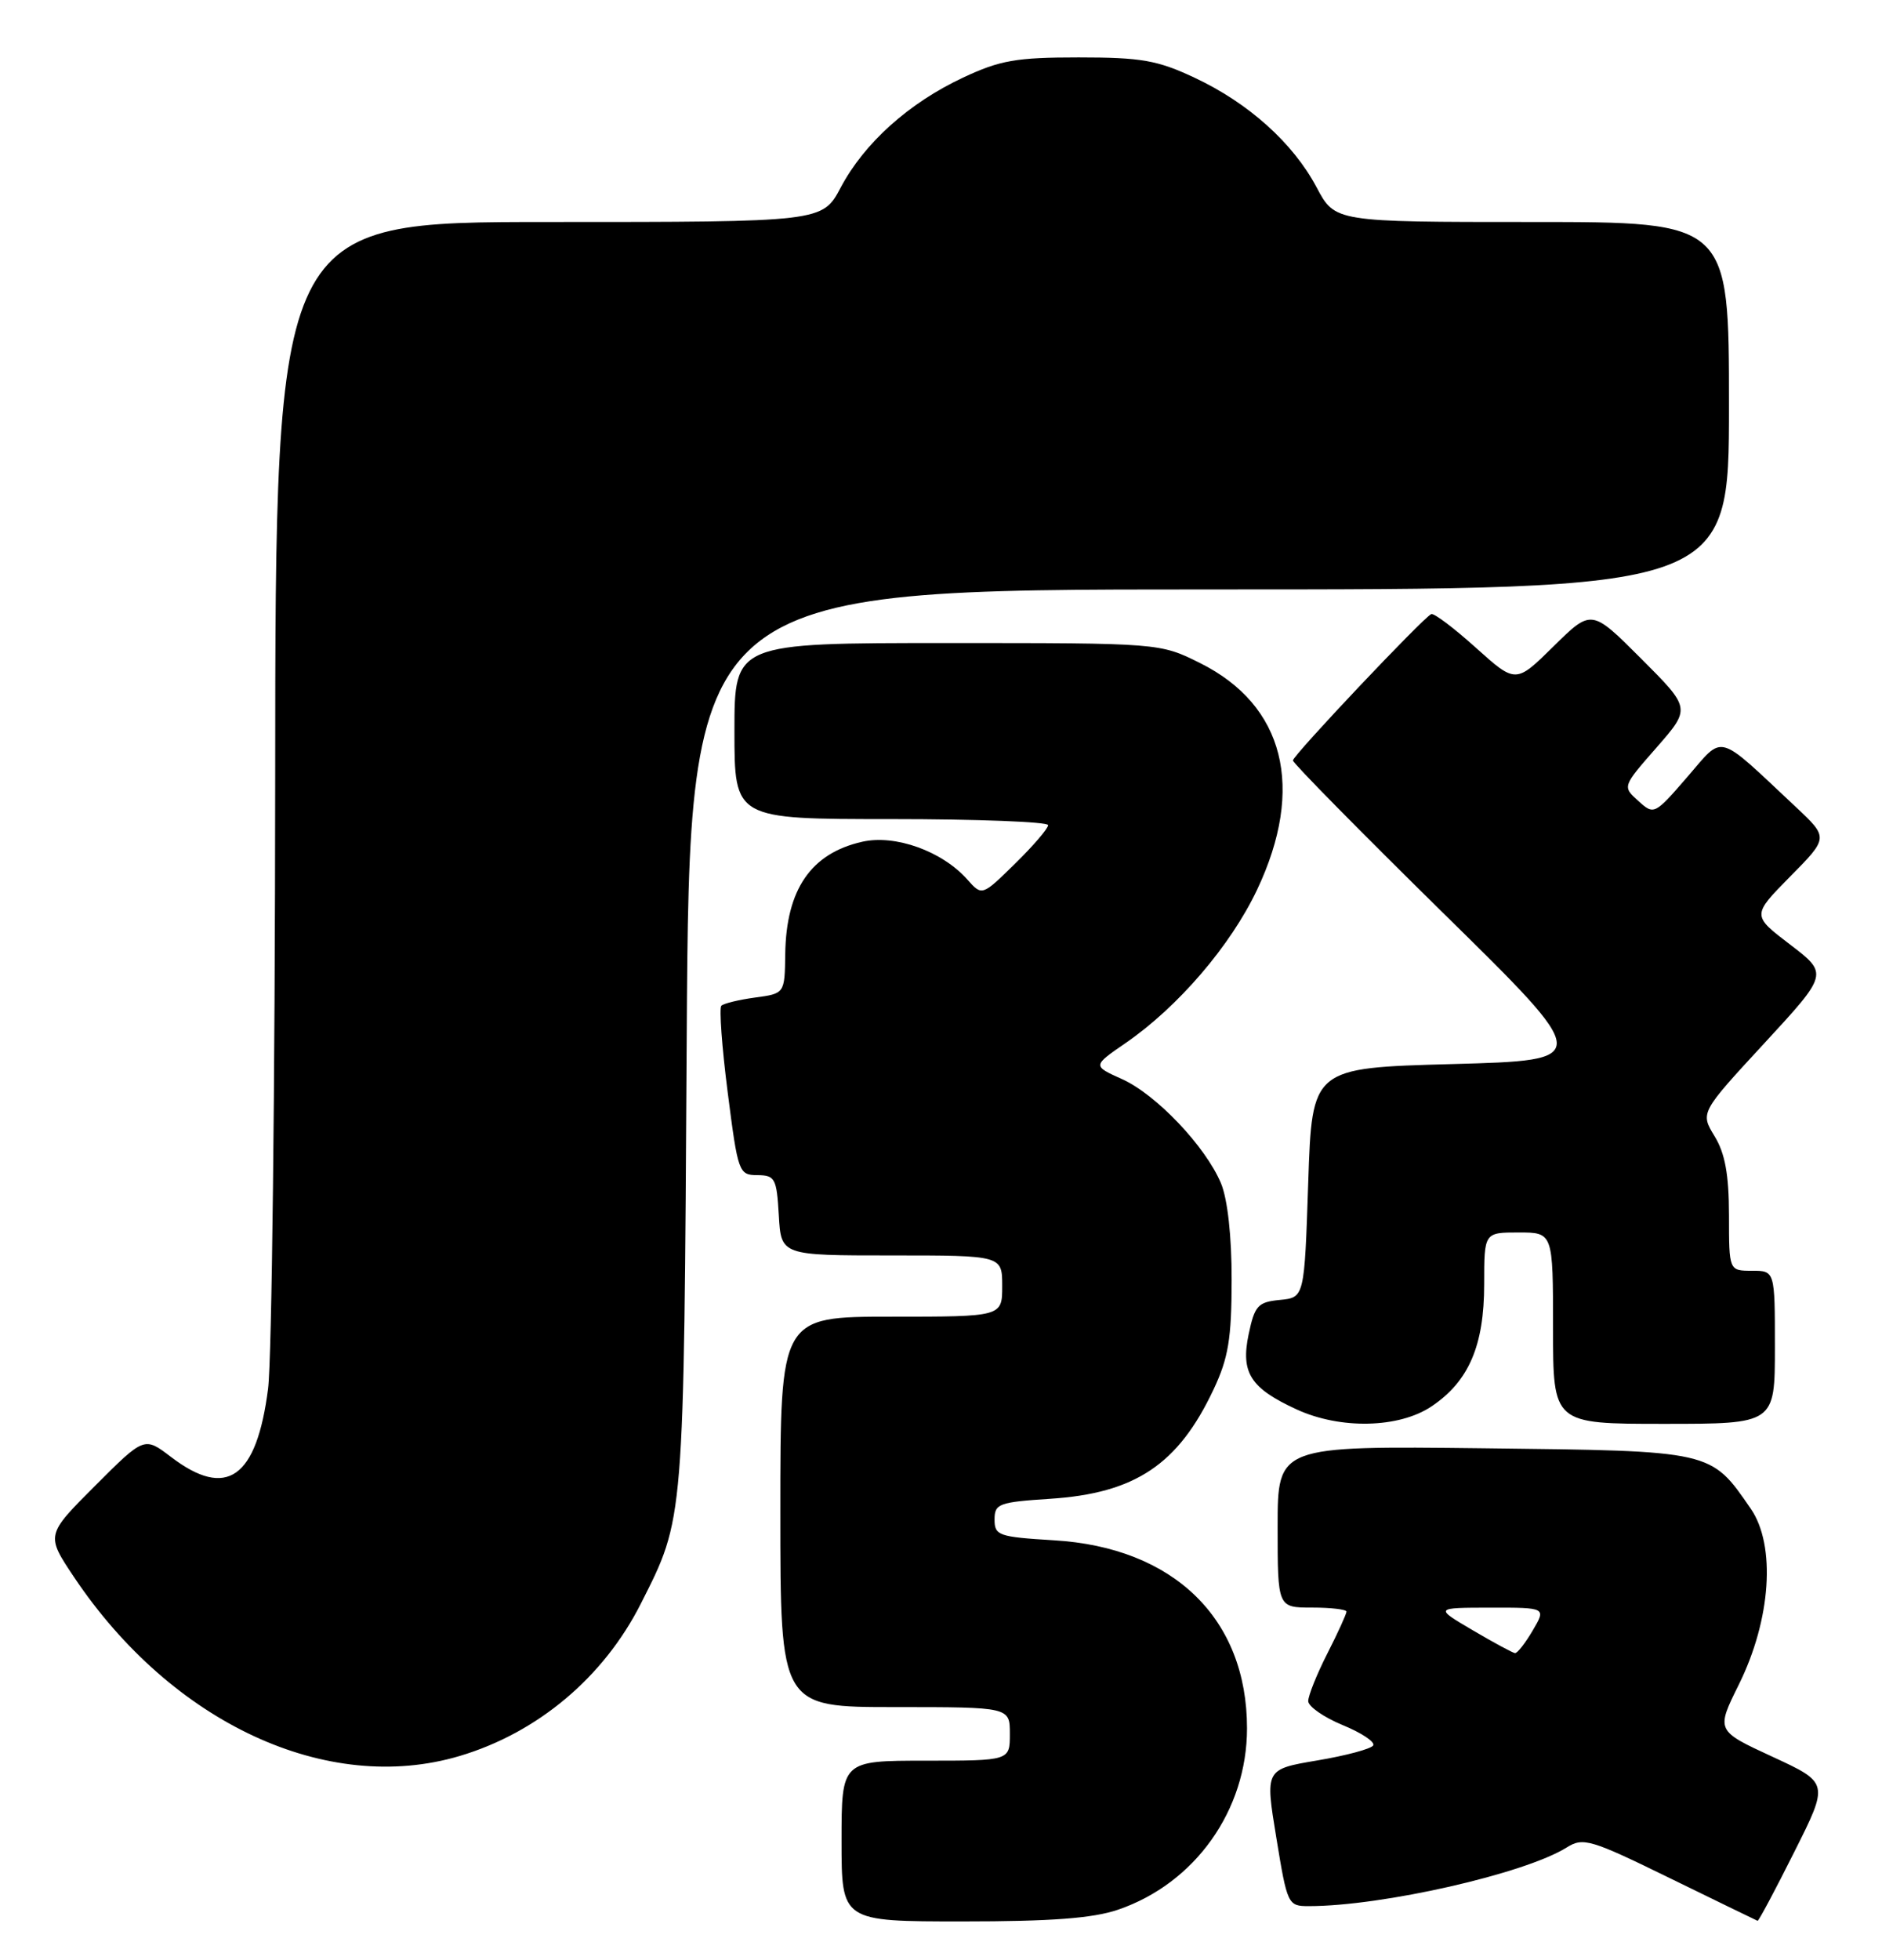 <?xml version="1.0" encoding="UTF-8" standalone="no"?>
<!DOCTYPE svg PUBLIC "-//W3C//DTD SVG 1.1//EN" "http://www.w3.org/Graphics/SVG/1.1/DTD/svg11.dtd" >
<svg xmlns="http://www.w3.org/2000/svg" xmlns:xlink="http://www.w3.org/1999/xlink" version="1.1" viewBox="0 0 246 256">
 <g >
 <path fill="currentColor"
d=" M 146.13 249.47 C 156.20 246.04 163.00 236.49 163.00 225.77 C 163.00 211.45 153.44 202.14 137.75 201.21 C 130.53 200.77 130.00 200.59 130.00 198.50 C 130.00 196.43 130.55 196.23 137.25 195.79 C 148.39 195.07 154.01 191.31 158.63 181.50 C 160.57 177.38 160.98 174.87 160.99 167.22 C 161.00 161.49 160.46 156.65 159.60 154.58 C 157.58 149.76 151.13 142.97 146.65 140.96 C 142.80 139.23 142.80 139.23 147.15 136.24 C 154.00 131.52 160.85 123.54 164.32 116.22 C 170.62 102.92 167.90 92.12 156.87 86.62 C 151.61 84.00 151.61 84.00 123.80 84.00 C 96.00 84.00 96.00 84.00 96.00 95.50 C 96.00 107.00 96.00 107.00 116.50 107.00 C 127.78 107.00 137.00 107.36 137.00 107.79 C 137.00 108.23 135.06 110.49 132.68 112.82 C 128.36 117.06 128.36 117.06 126.43 114.88 C 123.15 111.19 117.01 108.98 112.70 109.96 C 106.00 111.47 102.76 116.19 102.64 124.62 C 102.57 129.79 102.57 129.79 98.70 130.31 C 96.57 130.60 94.59 131.08 94.29 131.38 C 93.99 131.68 94.36 136.78 95.12 142.71 C 96.46 153.18 96.57 153.50 99.00 153.51 C 101.31 153.53 101.52 153.93 101.80 158.76 C 102.10 164.00 102.10 164.00 116.55 164.00 C 131.00 164.00 131.00 164.00 131.00 168.00 C 131.00 172.00 131.00 172.00 116.50 172.00 C 102.00 172.00 102.00 172.00 102.00 197.50 C 102.00 223.00 102.00 223.00 117.00 223.00 C 132.00 223.00 132.00 223.00 132.00 226.50 C 132.00 230.00 132.00 230.00 121.00 230.00 C 110.00 230.00 110.00 230.00 110.00 240.50 C 110.00 251.00 110.00 251.00 125.82 251.00 C 137.39 251.00 142.85 250.59 146.13 249.47 Z  M 234.52 241.95 C 239.07 232.90 239.07 232.90 231.69 229.49 C 224.30 226.08 224.30 226.08 227.28 220.07 C 231.50 211.56 232.15 201.89 228.85 197.09 C 223.58 189.45 223.96 189.54 193.93 189.19 C 167.00 188.88 167.00 188.88 167.00 199.44 C 167.00 210.00 167.00 210.00 171.50 210.00 C 173.97 210.00 176.00 210.24 176.00 210.53 C 176.00 210.83 174.88 213.29 173.50 216.00 C 172.12 218.71 171.00 221.51 171.00 222.22 C 171.01 222.92 173.03 224.33 175.50 225.35 C 177.97 226.36 179.77 227.56 179.49 228.01 C 179.22 228.46 175.93 229.34 172.18 229.97 C 165.36 231.12 165.36 231.12 166.83 240.06 C 168.26 248.82 168.35 249.00 171.07 249.00 C 180.68 249.00 199.33 244.76 204.80 241.33 C 206.94 239.99 207.92 240.28 218.30 245.36 C 224.46 248.37 229.61 250.87 229.74 250.92 C 229.87 250.96 232.03 246.93 234.52 241.95 Z  M 60.07 229.39 C 70.27 226.36 78.89 219.12 83.76 209.50 C 89.47 198.20 89.38 199.29 89.76 135.75 C 90.12 77.00 90.12 77.00 158.06 77.00 C 226.00 77.00 226.00 77.00 226.00 53.00 C 226.00 29.00 226.00 29.00 200.25 29.00 C 174.50 29.00 174.50 29.00 172.10 24.48 C 169.02 18.68 163.21 13.46 156.12 10.14 C 151.28 7.87 149.17 7.50 141.00 7.50 C 132.83 7.50 130.72 7.87 125.88 10.14 C 118.79 13.46 112.98 18.68 109.90 24.48 C 107.50 29.00 107.50 29.00 71.75 29.00 C 36.00 29.00 36.00 29.00 35.97 101.75 C 35.95 141.76 35.53 177.61 35.04 181.41 C 33.54 193.12 29.63 195.87 22.36 190.33 C 18.86 187.66 18.86 187.66 12.43 194.09 C 6.00 200.52 6.00 200.52 9.67 206.01 C 22.47 225.11 42.77 234.53 60.07 229.39 Z  M 187.10 183.73 C 191.98 180.47 194.00 175.80 194.00 167.75 C 194.00 161.00 194.00 161.00 198.50 161.00 C 203.00 161.00 203.00 161.00 203.00 173.50 C 203.00 186.00 203.00 186.00 217.50 186.00 C 232.00 186.00 232.00 186.00 232.00 176.00 C 232.00 166.00 232.00 166.00 229.00 166.00 C 226.00 166.00 226.00 166.00 226.00 158.75 C 225.99 153.43 225.49 150.68 224.12 148.43 C 222.24 145.35 222.24 145.35 230.62 136.28 C 238.99 127.21 238.99 127.21 233.99 123.39 C 228.99 119.58 228.99 119.58 234.00 114.50 C 239.01 109.43 239.01 109.43 234.76 105.44 C 224.21 95.56 225.41 95.89 220.54 101.51 C 216.26 106.45 216.19 106.48 214.14 104.62 C 212.06 102.75 212.06 102.75 216.54 97.64 C 221.01 92.53 221.01 92.53 214.52 86.04 C 208.03 79.55 208.03 79.55 203.08 84.42 C 198.13 89.30 198.13 89.30 192.92 84.62 C 190.05 82.04 187.43 80.06 187.08 80.22 C 185.99 80.72 169.00 98.68 169.00 99.34 C 169.00 99.69 177.83 108.64 188.61 119.24 C 208.23 138.50 208.23 138.50 189.86 139.00 C 171.50 139.50 171.50 139.50 171.00 154.50 C 170.50 169.50 170.50 169.50 167.30 169.81 C 164.42 170.09 164.00 170.55 163.21 174.31 C 162.16 179.33 163.44 181.34 169.50 184.12 C 175.20 186.74 182.85 186.57 187.10 183.73 Z  M 192.50 212.96 C 187.50 210.02 187.50 210.02 194.81 210.01 C 202.11 210.00 202.11 210.00 200.34 213.00 C 199.37 214.65 198.33 215.98 198.03 215.95 C 197.74 215.92 195.25 214.58 192.50 212.96 Z "/>
</g>
</svg>